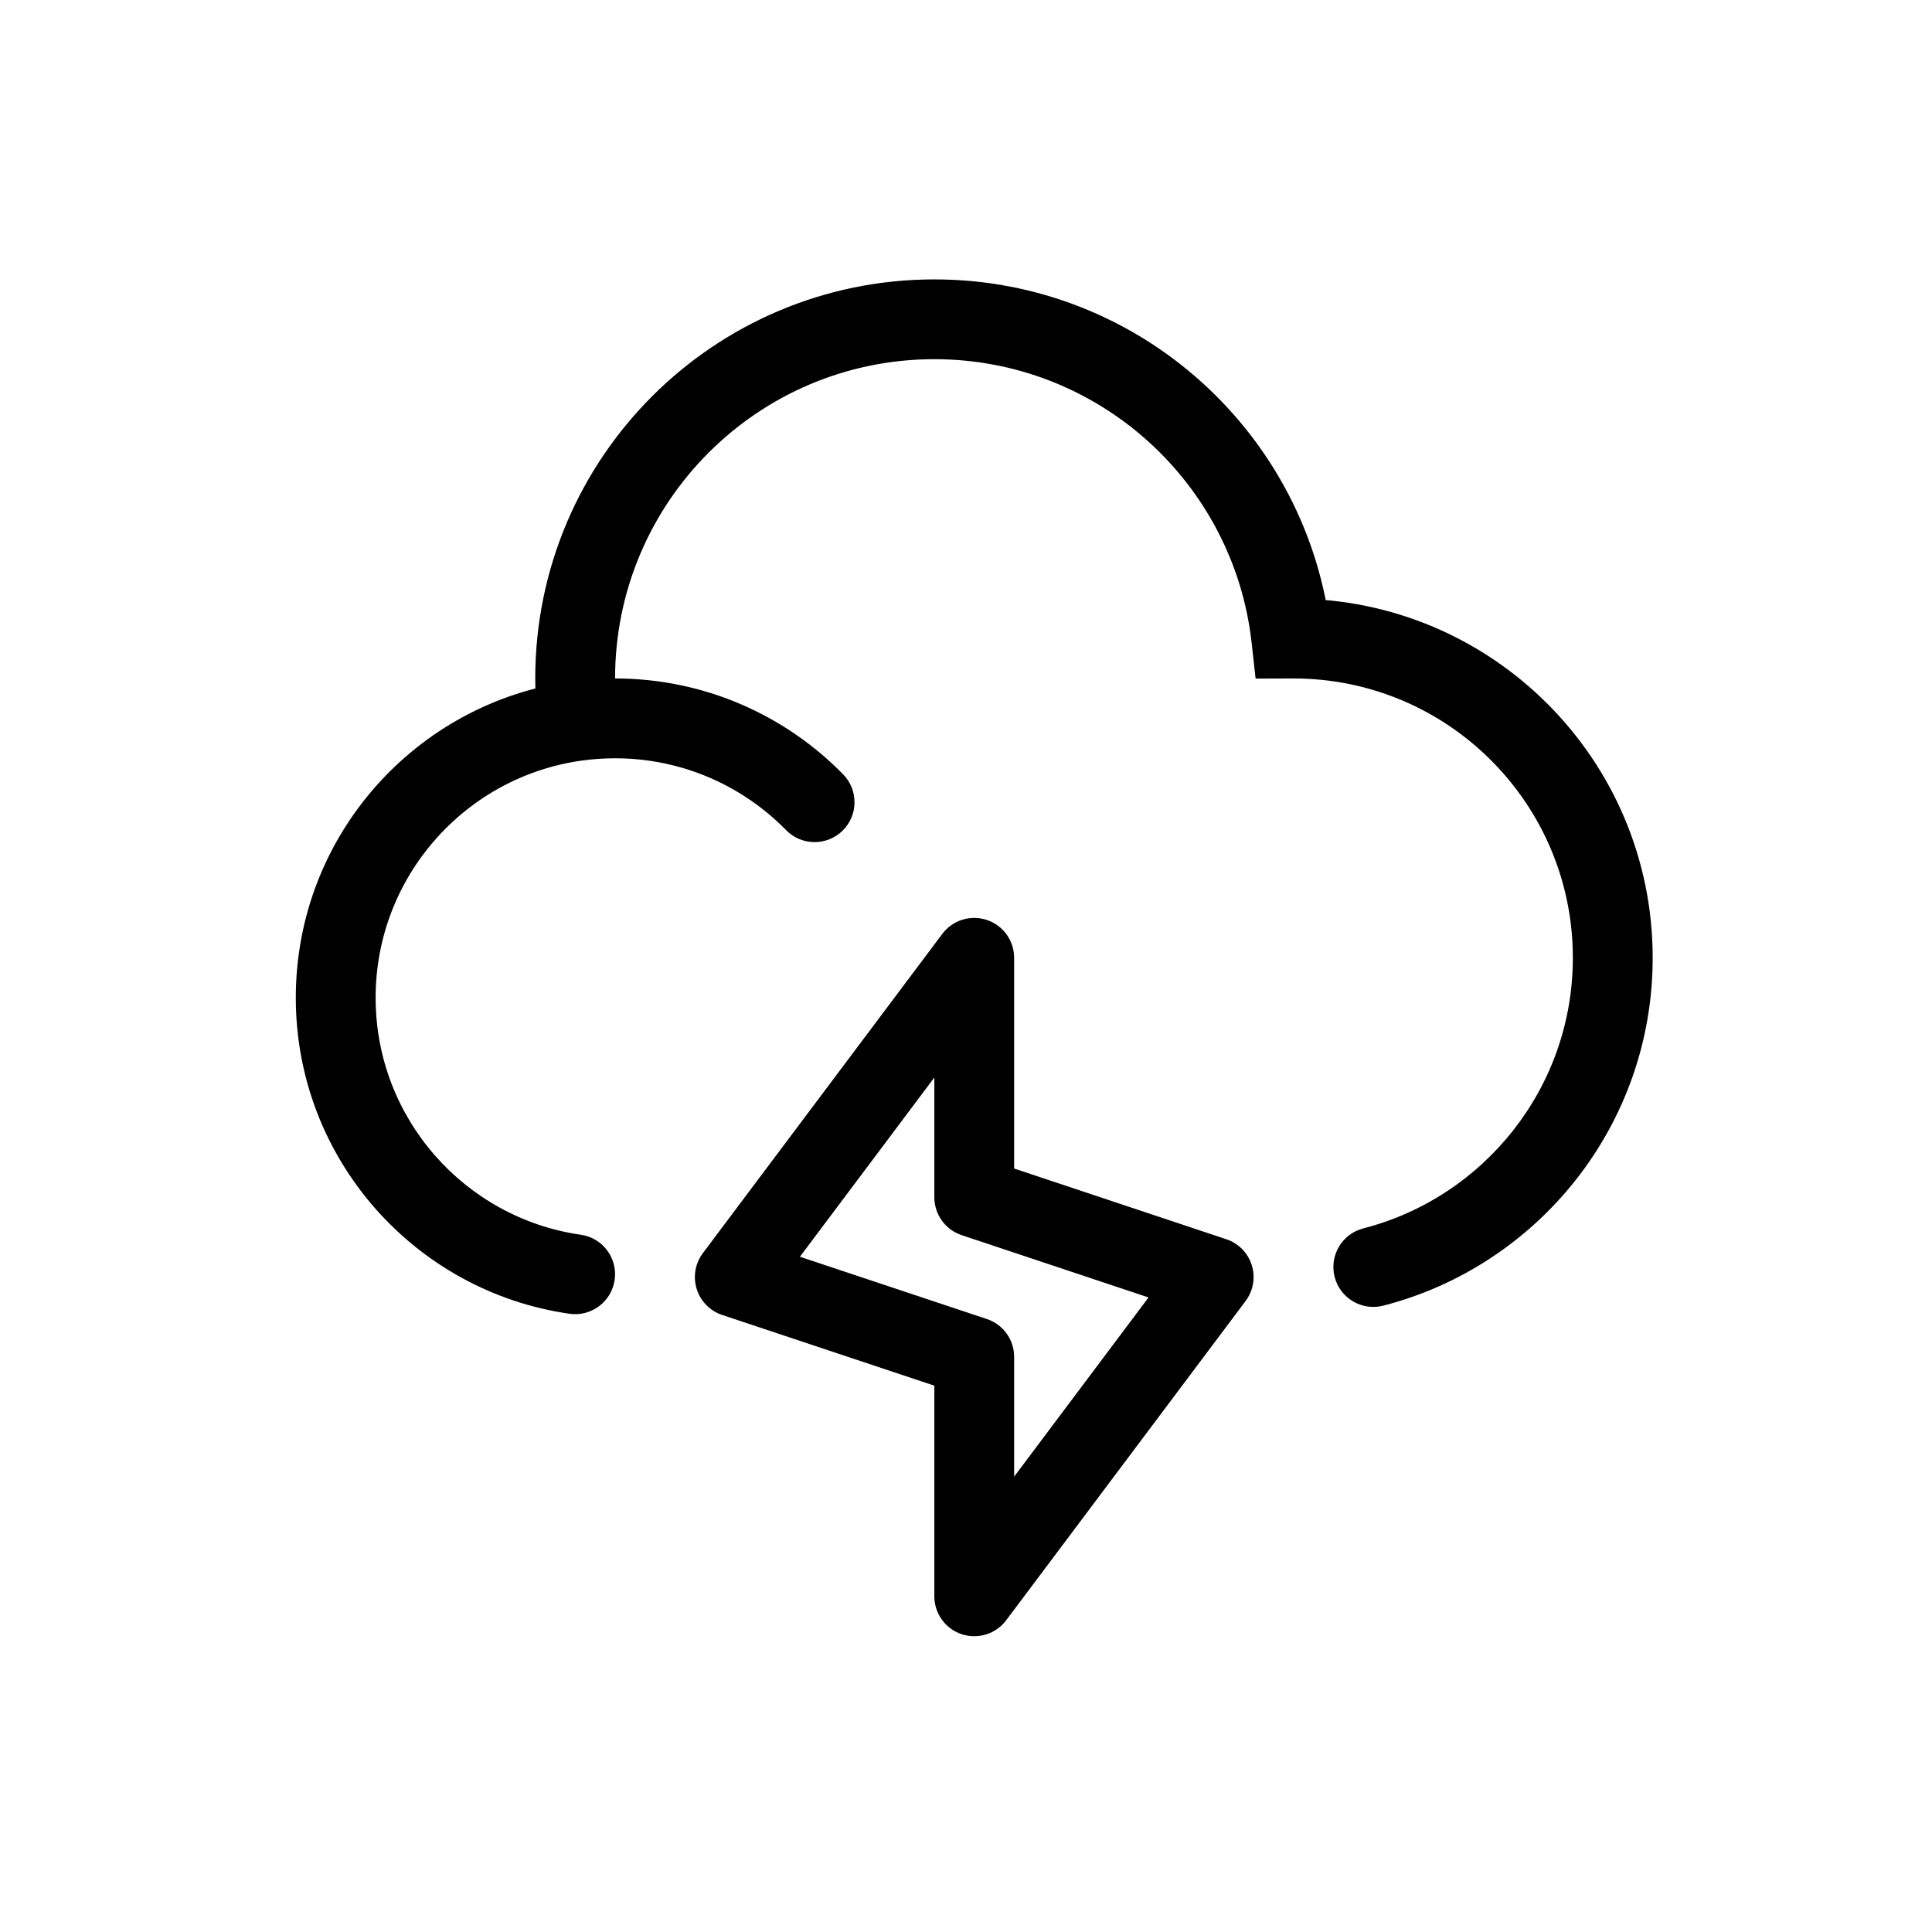 <svg width="47" height="47" viewBox="0 0 47 47" fill="none" xmlns="http://www.w3.org/2000/svg">
<path d="M31.467 15.534L31.467 14.563L31.464 14.563L31.467 15.534ZM31.414 15.534L30.449 15.641L30.545 16.508L31.417 16.505L31.414 15.534ZM19.124 20.195C19.499 20.578 20.113 20.584 20.497 20.209C20.879 19.834 20.886 19.219 20.51 18.836L19.817 19.516L19.124 20.195ZM33.167 29.883C32.647 30.016 32.335 30.546 32.468 31.065C32.602 31.584 33.131 31.897 33.651 31.763L33.409 30.823L33.167 29.883ZM13.854 31.96C14.385 32.036 14.877 31.667 14.953 31.136C15.029 30.605 14.66 30.114 14.13 30.038L13.992 30.999L13.854 31.96ZM17.875 31.068L17.099 30.485C16.911 30.735 16.856 31.059 16.949 31.357C17.042 31.655 17.272 31.89 17.568 31.989L17.875 31.068ZM23.7 23.301H24.671C24.671 22.883 24.404 22.512 24.007 22.38C23.611 22.248 23.174 22.384 22.924 22.718L23.7 23.301ZM29.525 31.068L30.302 31.65C30.489 31.4 30.545 31.076 30.452 30.778C30.359 30.48 30.128 30.245 29.832 30.147L29.525 31.068ZM23.7 38.834H22.73C22.73 39.252 22.997 39.623 23.393 39.755C23.79 39.887 24.226 39.751 24.477 39.417L23.7 38.834ZM23.7 29.126H22.73C22.73 29.544 22.997 29.915 23.393 30.047L23.7 29.126ZM23.7 33.009H24.671C24.671 32.591 24.404 32.22 24.007 32.088L23.7 33.009ZM13.992 16.505H14.963C14.963 12.216 18.44 8.738 22.73 8.738V7.768V6.797C17.368 6.797 13.021 11.143 13.021 16.505H13.992ZM31.467 15.534V16.505C35.22 16.505 38.263 19.548 38.263 23.301H39.234H40.205C40.205 18.475 36.293 14.563 31.467 14.563V15.534ZM14.052 17.536L15.016 17.423C14.981 17.122 14.963 16.816 14.963 16.505H13.992H13.021C13.021 16.892 13.044 17.274 13.088 17.65L14.052 17.536ZM8.167 24.272H9.138C9.138 21.32 11.334 18.88 14.181 18.499L14.052 17.536L13.923 16.574C10.125 17.083 7.196 20.334 7.196 24.272H8.167ZM14.052 17.536L14.181 18.499C14.436 18.465 14.697 18.447 14.963 18.447V17.476V16.505C14.611 16.505 14.264 16.529 13.923 16.574L14.052 17.536ZM31.414 15.534L31.417 16.505L31.47 16.505L31.467 15.534L31.464 14.563L31.41 14.564L31.414 15.534ZM22.73 7.768V8.738C26.727 8.738 30.02 11.759 30.449 15.641L31.414 15.534L32.379 15.428C31.842 10.572 27.727 6.797 22.73 6.797V7.768ZM14.963 17.476V18.447C16.593 18.447 18.065 19.115 19.124 20.195L19.817 19.516L20.51 18.836C19.102 17.399 17.136 16.505 14.963 16.505V17.476ZM39.234 23.301H38.263C38.263 26.466 36.098 29.128 33.167 29.883L33.409 30.823L33.651 31.763C37.419 30.793 40.205 27.374 40.205 23.301H39.234ZM13.992 30.999L14.13 30.038C11.307 29.634 9.138 27.205 9.138 24.272H8.167H7.196C7.196 28.185 10.09 31.421 13.854 31.96L13.992 30.999ZM17.875 31.068L18.652 31.65L24.477 23.883L23.7 23.301L22.924 22.718L17.099 30.485L17.875 31.068ZM29.525 31.068L28.749 30.485L22.924 38.252L23.7 38.834L24.477 39.417L30.302 31.65L29.525 31.068ZM29.525 31.068L29.832 30.147L24.007 28.205L23.7 29.126L23.393 30.047L29.218 31.989L29.525 31.068ZM23.7 29.126H24.671V23.301H23.7H22.73V29.126H23.7ZM23.7 33.009H22.73V38.834H23.7H24.671V33.009H23.7ZM17.875 31.068L17.568 31.989L23.393 33.93L23.7 33.009L24.007 32.088L18.182 30.147L17.875 31.068Z" fill="black"/>
</svg>
